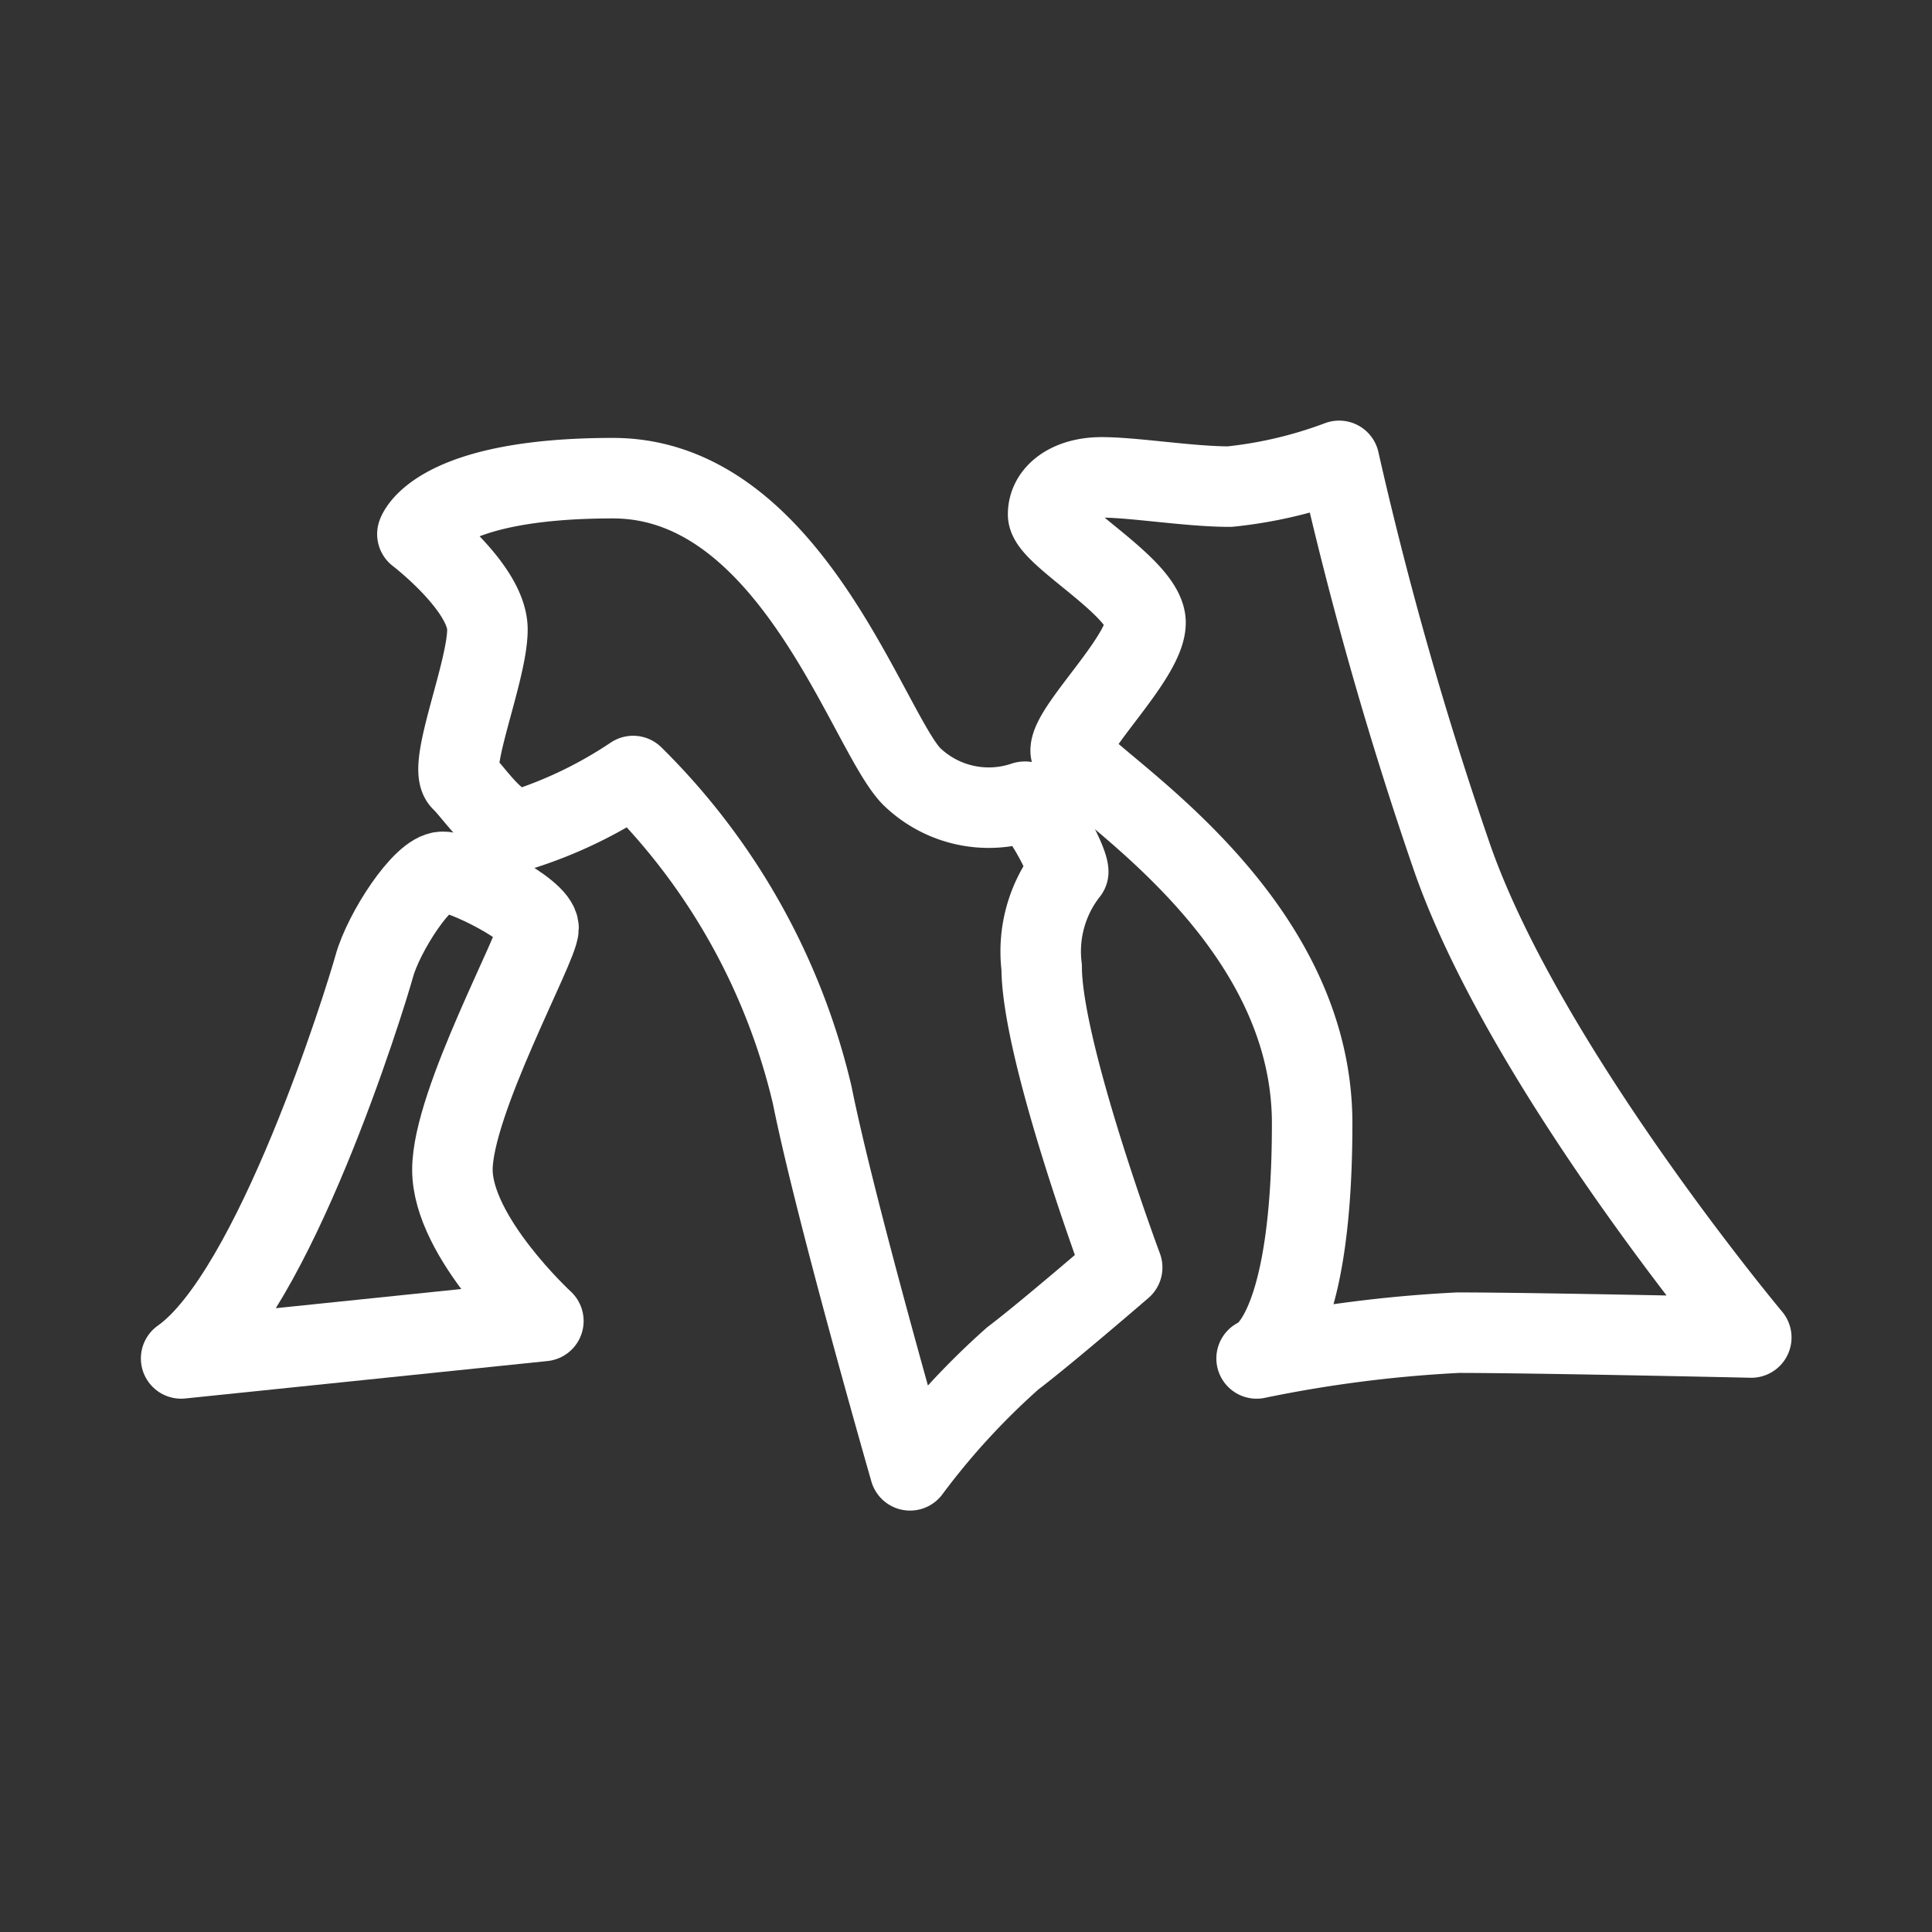 <svg xmlns="http://www.w3.org/2000/svg" viewBox="0 0 48 48"><rect x="0" y="0" width="48" height="48" fill="#333333" stroke="none"/><defs><style>.a{stroke-width:2px;stroke-width:2px;fill:none;stroke:#fff;stroke-linecap:round;stroke-linejoin:round;}</style></defs><path class="a" d="M4.5,33.75l9-.93s-2.26-2.08-2.26-3.76,2.14-5.55,2.14-6S11.5,21.66,11,21.66,9.53,23.17,9.3,24,6.81,32.13,4.5,33.75Z"/><path class="a" d="M15.73,19.28a16.41,16.41,0,0,1,4.45,7.93c.58,2.89,2.43,9.32,2.43,9.32a18.38,18.38,0,0,1,2.55-2.78c.82-.62,2.72-2.26,2.72-2.26s-2-5.37-2-7.46a3.2,3.2,0,0,1,.66-2.37c0-.29-.81-1.8-1.09-1.74a2.75,2.75,0,0,1-2.81-.64c-1.1-1.15-3-7.4-7.41-7.4s-4.86,1.39-4.86,1.39,1.74,1.33,1.74,2.37-1,3.41-.64,3.76.87,1.21,1.51,1.21A10.88,10.88,0,0,0,15.73,19.28Z"/><path class="a" d="M28.46,15.47c0,.86-1.86,2.6-1.86,3.18s6,3.82,6,9.26-1.38,5.84-1.38,5.84a32.81,32.81,0,0,1,5-.64c1.91,0,7.29.12,7.29.12s-5.67-6.77-7.46-12a93.86,93.86,0,0,1-2.78-9.78,10.88,10.88,0,0,1-2.72.64c-1,0-2.37-.23-3.18-.23s-1.33.4-1.33.92S28.46,14.6,28.46,15.47Z"/></svg>